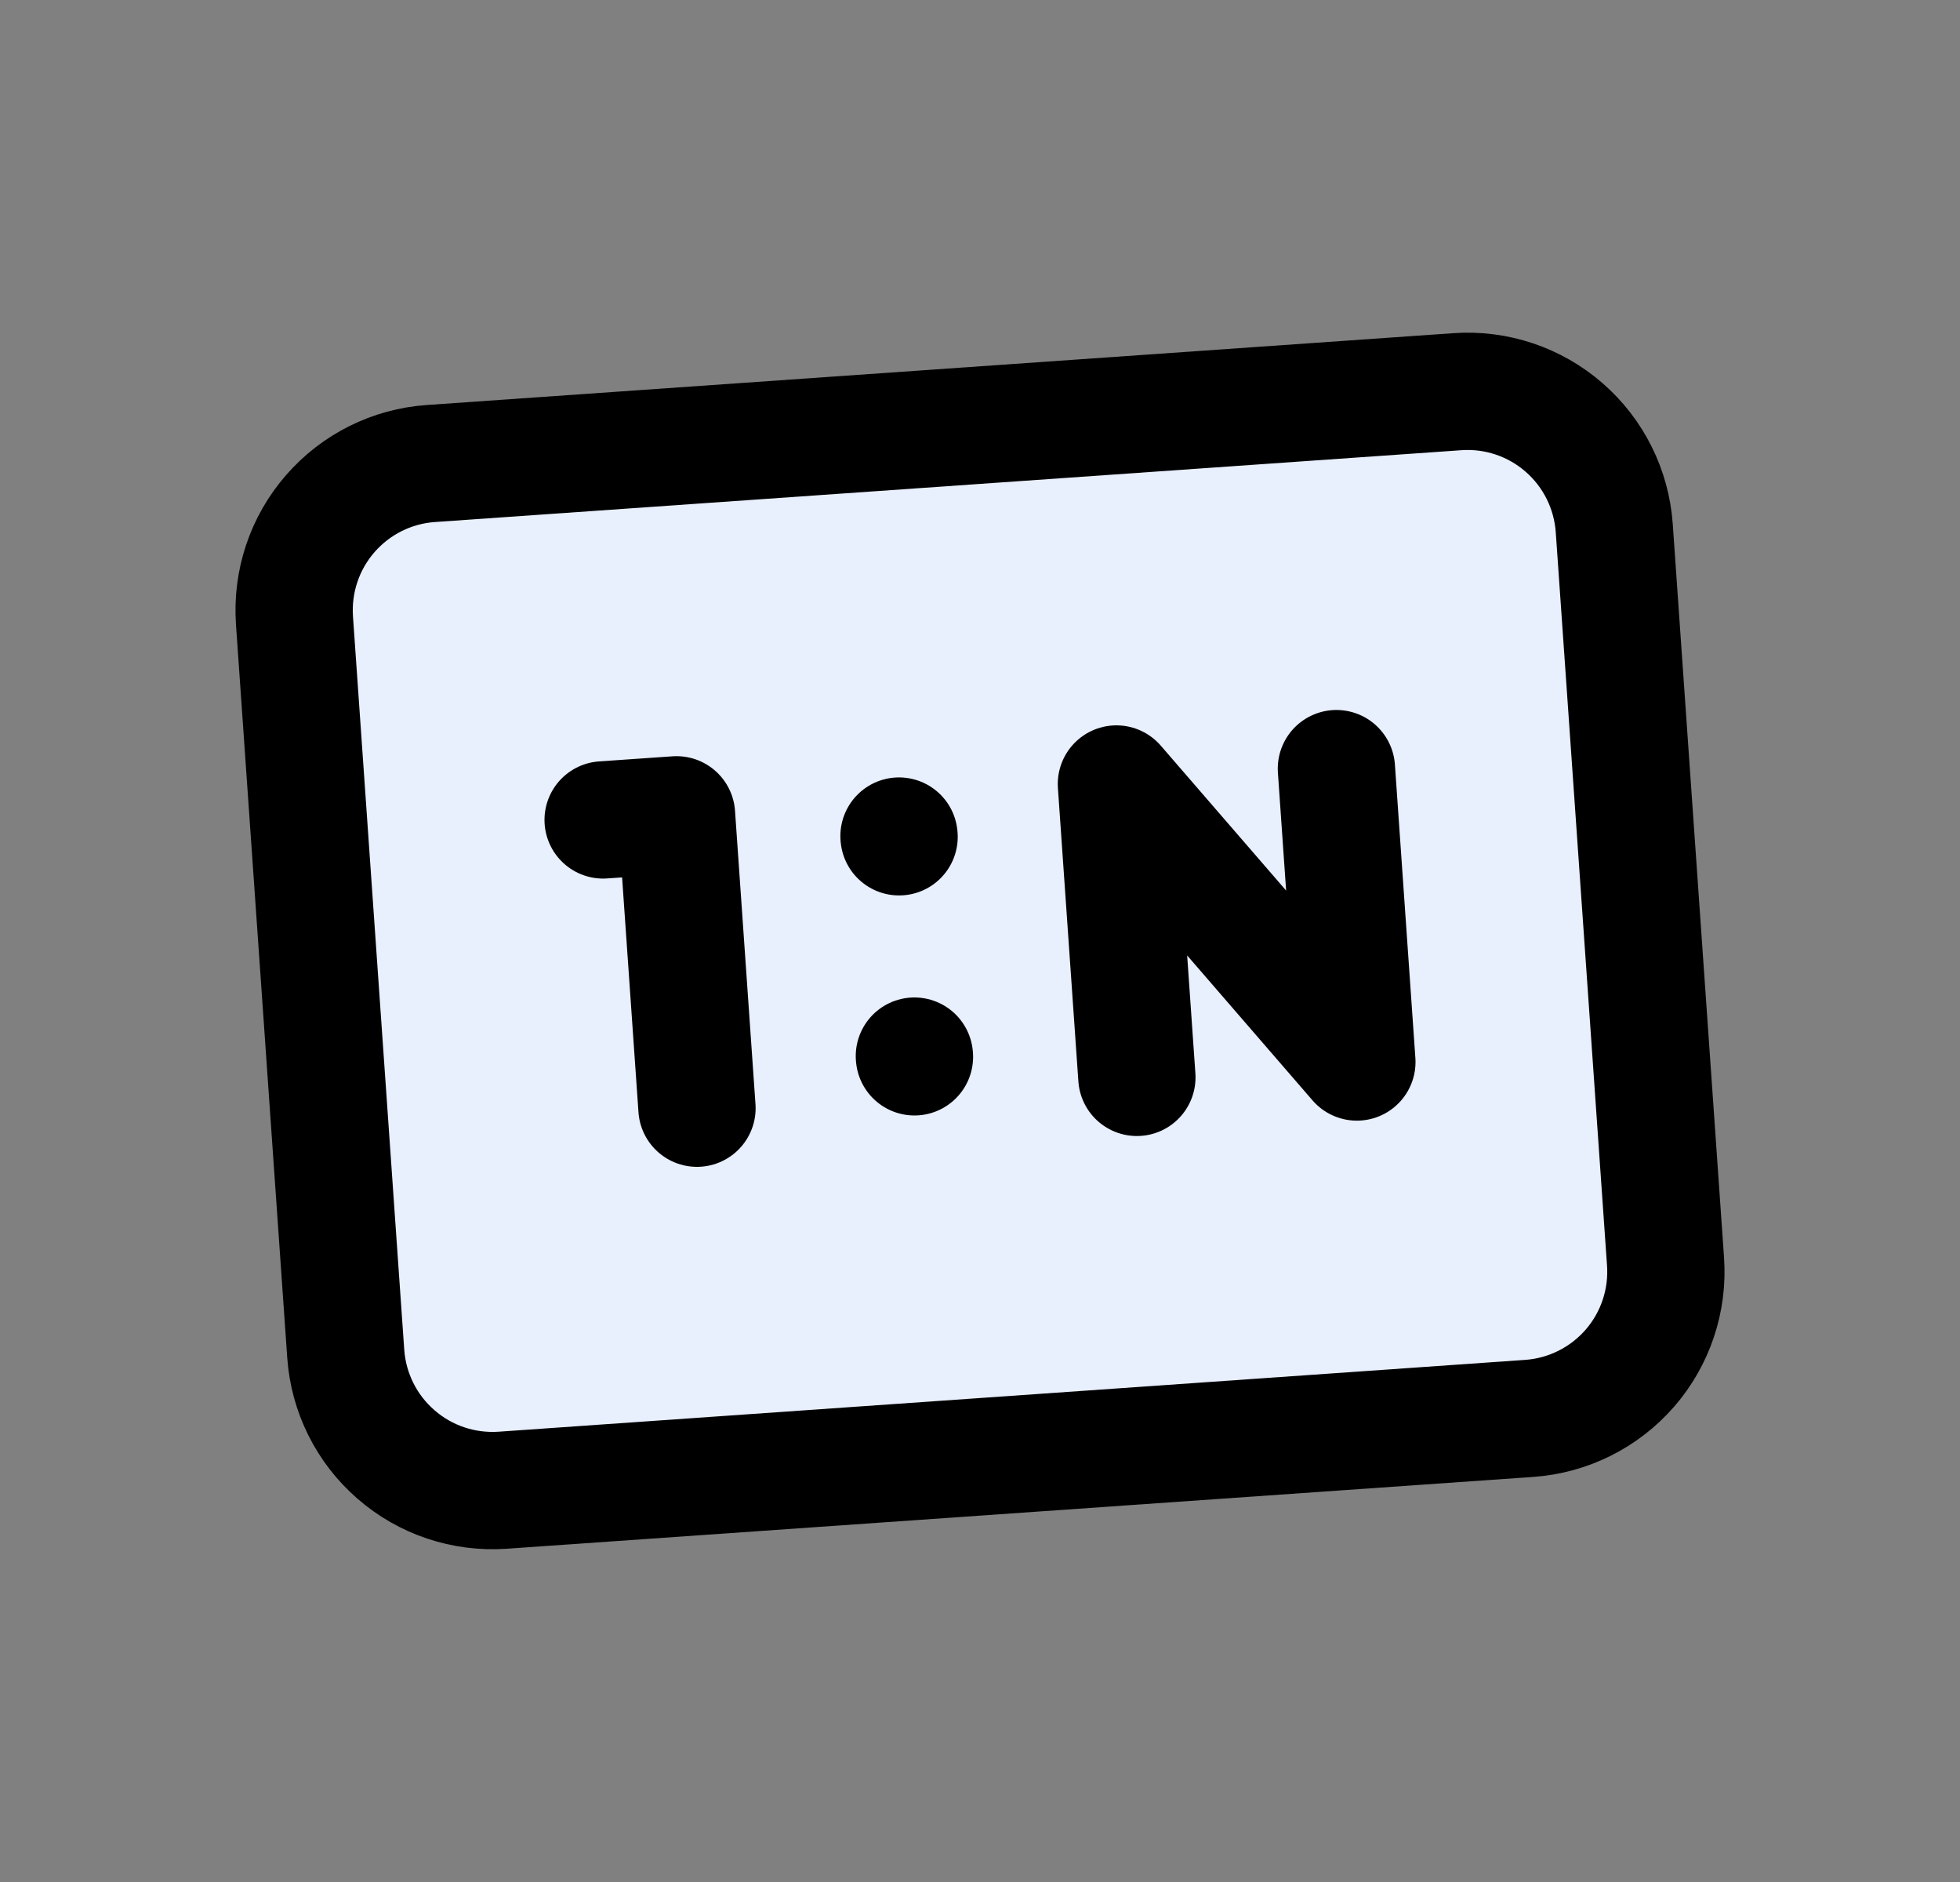 <svg width="25" height="24" viewBox="0 0 25 24" fill="none" xmlns="http://www.w3.org/2000/svg">
<rect x="0" y="0" width="25" height="24" fill="#808080" stroke="none"/>
<path d="M3.756 7.912C3.722 7.416 3.885 6.926 4.212 6.551C4.538 6.176 5 5.945 5.496 5.911L18.589 4.995C19.085 4.96 19.575 5.124 19.95 5.451C20.325 5.777 20.555 6.239 20.59 6.735L21.244 16.087C21.279 16.583 21.115 17.073 20.789 17.448C20.462 17.823 20.001 18.053 19.505 18.088L6.411 19.004C5.915 19.038 5.426 18.875 5.051 18.548C4.675 18.222 4.445 17.76 4.41 17.264L3.756 7.912Z" fill="#E8EFFD"/>
<path d="M7.693 10.456L8.629 10.391L8.89 14.132" fill="#E8EFFD"/>
<path d="M14.501 13.739L14.24 9.998L17.307 13.543L17.046 9.802" fill="#E8EFFD"/>
<path d="M11.467 10.662L11.468 10.671L11.467 10.662Z" fill="#E8EFFD"/>
<path d="M11.663 13.468L11.664 13.477L11.663 13.468Z" fill="#E8EFFD"/>
<path d="M7.693 10.456L8.629 10.391L8.89 14.132M14.501 13.739L14.24 9.998L17.307 13.543L17.046 9.802M11.467 10.662L11.468 10.671M11.663 13.468L11.664 13.477M3.756 7.912C3.722 7.416 3.885 6.926 4.212 6.551C4.538 6.176 5 5.945 5.496 5.911L18.589 4.995C19.085 4.96 19.575 5.124 19.95 5.451C20.325 5.777 20.555 6.239 20.59 6.735L21.244 16.087C21.279 16.583 21.115 17.073 20.789 17.448C20.462 17.823 20.001 18.053 19.505 18.088L6.411 19.004C5.915 19.038 5.426 18.875 5.051 18.548C4.675 18.222 4.445 17.76 4.41 17.264L3.756 7.912Z" stroke="currentColor" stroke-width="1.496" stroke-linecap="round" stroke-linejoin="round"/>
</svg>
